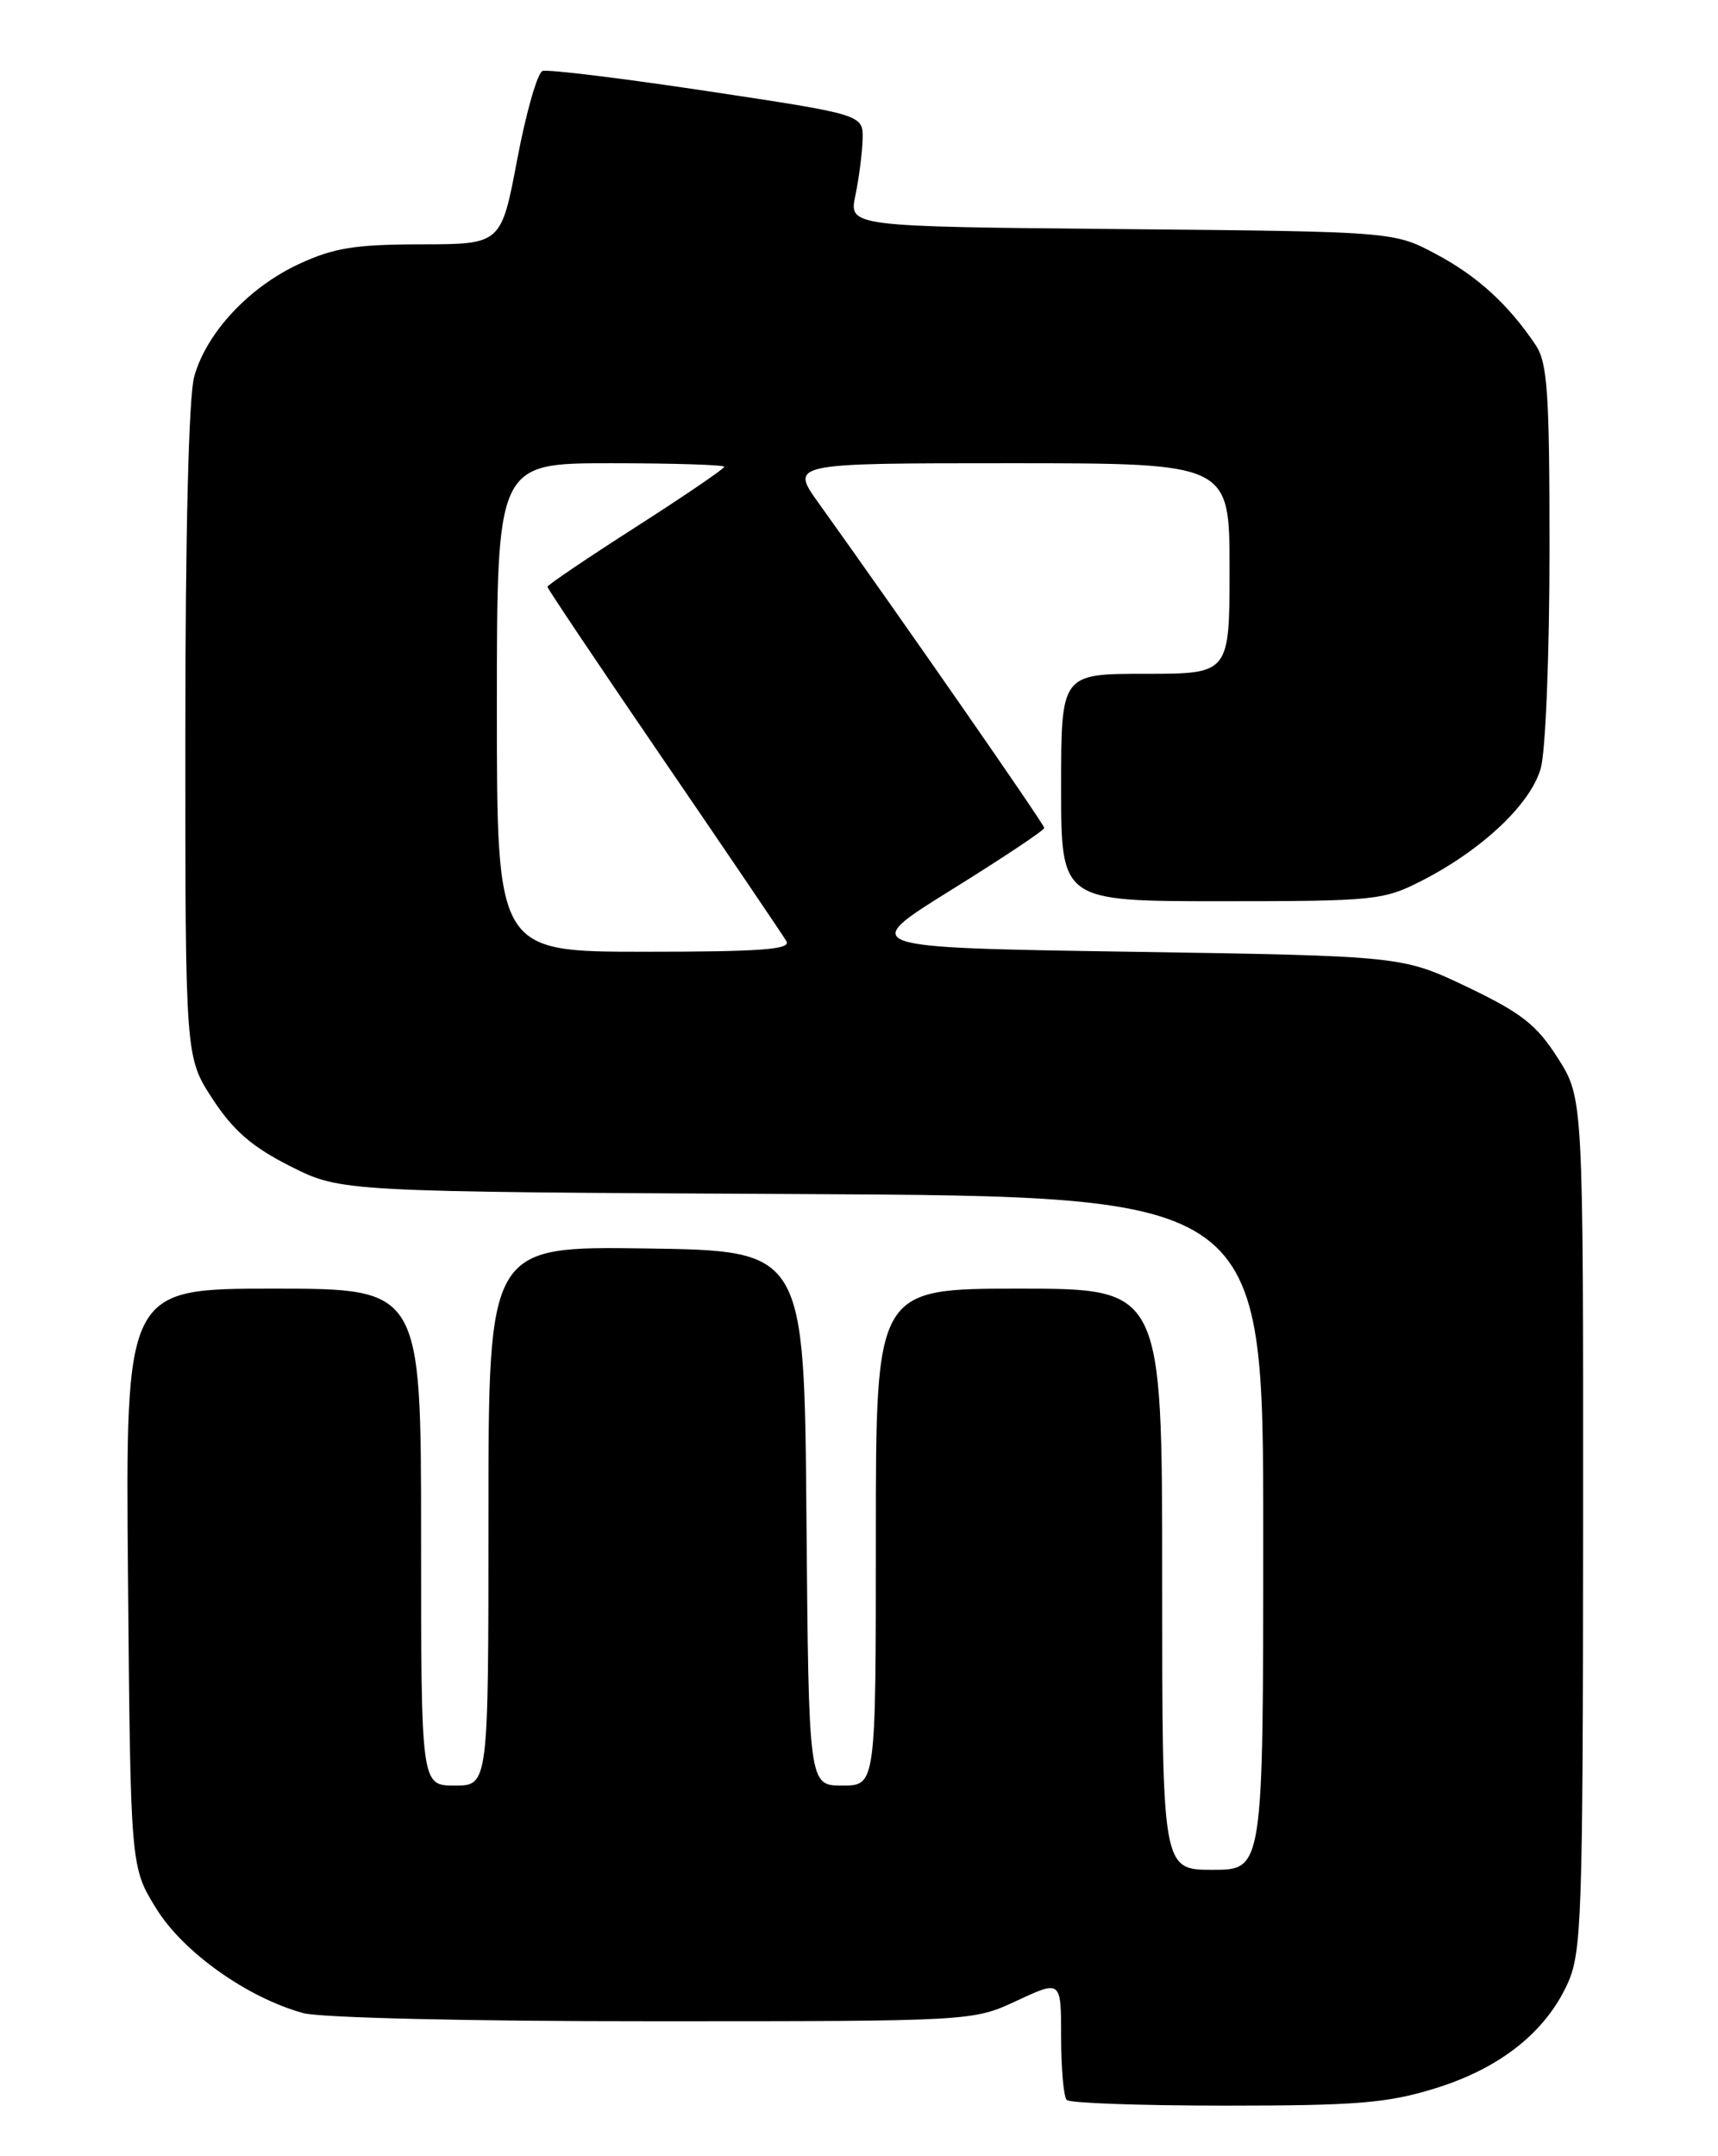 <?xml version="1.0" encoding="UTF-8" standalone="no"?>
<!DOCTYPE svg PUBLIC "-//W3C//DTD SVG 1.1//EN" "http://www.w3.org/Graphics/SVG/1.1/DTD/svg11.dtd" >
<svg xmlns="http://www.w3.org/2000/svg" xmlns:xlink="http://www.w3.org/1999/xlink" version="1.1" viewBox="0 0 204 256">
 <g >
 <path fill="currentColor"
d=" M 170.41 247.95 C 178.09 245.58 183.51 241.30 186.14 235.51 C 187.82 231.80 187.96 227.68 187.98 180.95 C 188.00 130.39 188.00 130.39 184.99 125.64 C 182.47 121.68 180.69 120.28 174.24 117.19 C 166.50 113.50 166.50 113.50 134.22 113.00 C 101.95 112.50 101.95 112.50 112.97 105.65 C 119.04 101.88 124.00 98.58 124.00 98.30 C 124.00 97.87 106.99 73.39 97.22 59.75 C 93.81 55.00 93.81 55.00 119.91 55.00 C 146.00 55.00 146.00 55.00 146.00 67.50 C 146.00 80.00 146.00 80.00 136.00 80.00 C 126.00 80.00 126.00 80.00 126.00 93.50 C 126.00 107.00 126.00 107.00 145.03 107.00 C 163.18 107.00 164.29 106.89 168.78 104.59 C 176.01 100.90 181.78 95.44 182.96 91.20 C 183.53 89.17 183.99 77.59 183.99 65.47 C 184.00 46.64 183.76 43.09 182.35 40.97 C 179.11 36.14 175.43 32.78 170.50 30.16 C 165.50 27.50 165.50 27.50 133.15 27.20 C 100.80 26.90 100.80 26.90 101.57 23.20 C 102.00 21.16 102.38 18.17 102.43 16.55 C 102.50 13.61 102.50 13.61 84.00 10.82 C 73.83 9.29 65.01 8.21 64.42 8.43 C 63.82 8.64 62.47 13.35 61.42 18.91 C 59.51 29.00 59.51 29.00 50.00 29.01 C 42.16 29.02 39.62 29.43 35.49 31.35 C 29.52 34.13 24.50 39.53 23.06 44.72 C 22.41 47.06 22.01 63.22 22.01 87.01 C 22.00 125.52 22.00 125.52 25.25 130.49 C 27.71 134.25 29.95 136.19 34.50 138.48 C 40.50 141.50 40.50 141.50 95.25 141.77 C 150.00 142.05 150.00 142.05 150.00 182.02 C 150.00 222.00 150.00 222.00 144.00 222.00 C 138.00 222.00 138.00 222.00 138.00 187.50 C 138.00 153.00 138.00 153.00 121.00 153.00 C 104.00 153.00 104.00 153.00 104.00 182.50 C 104.00 212.00 104.00 212.00 100.01 212.00 C 96.03 212.00 96.03 212.00 95.76 180.25 C 95.50 148.50 95.50 148.50 76.75 148.23 C 58.00 147.96 58.00 147.96 58.00 179.98 C 58.00 212.00 58.00 212.00 54.00 212.00 C 50.00 212.00 50.00 212.00 50.00 182.50 C 50.00 153.00 50.00 153.00 32.45 153.00 C 14.90 153.00 14.90 153.00 15.20 187.33 C 15.50 221.66 15.50 221.66 18.54 226.58 C 21.74 231.77 29.30 237.15 35.99 239.01 C 37.99 239.57 55.84 239.99 77.50 239.98 C 115.50 239.98 115.50 239.98 120.75 237.54 C 126.00 235.09 126.00 235.09 126.00 241.88 C 126.00 245.61 126.30 248.97 126.67 249.33 C 127.03 249.70 135.54 250.00 145.56 250.00 C 161.10 250.00 164.77 249.70 170.41 247.95 Z  M 59.00 84.00 C 59.00 55.00 59.00 55.00 72.50 55.00 C 79.92 55.00 86.00 55.19 86.00 55.42 C 86.00 55.65 81.28 58.87 75.50 62.57 C 69.72 66.27 65.00 69.47 65.00 69.67 C 65.00 69.87 71.22 79.14 78.82 90.26 C 86.43 101.39 92.98 111.06 93.38 111.75 C 93.96 112.73 90.33 113.00 76.56 113.00 C 59.00 113.00 59.00 113.00 59.00 84.00 Z "/>
</g>
</svg>